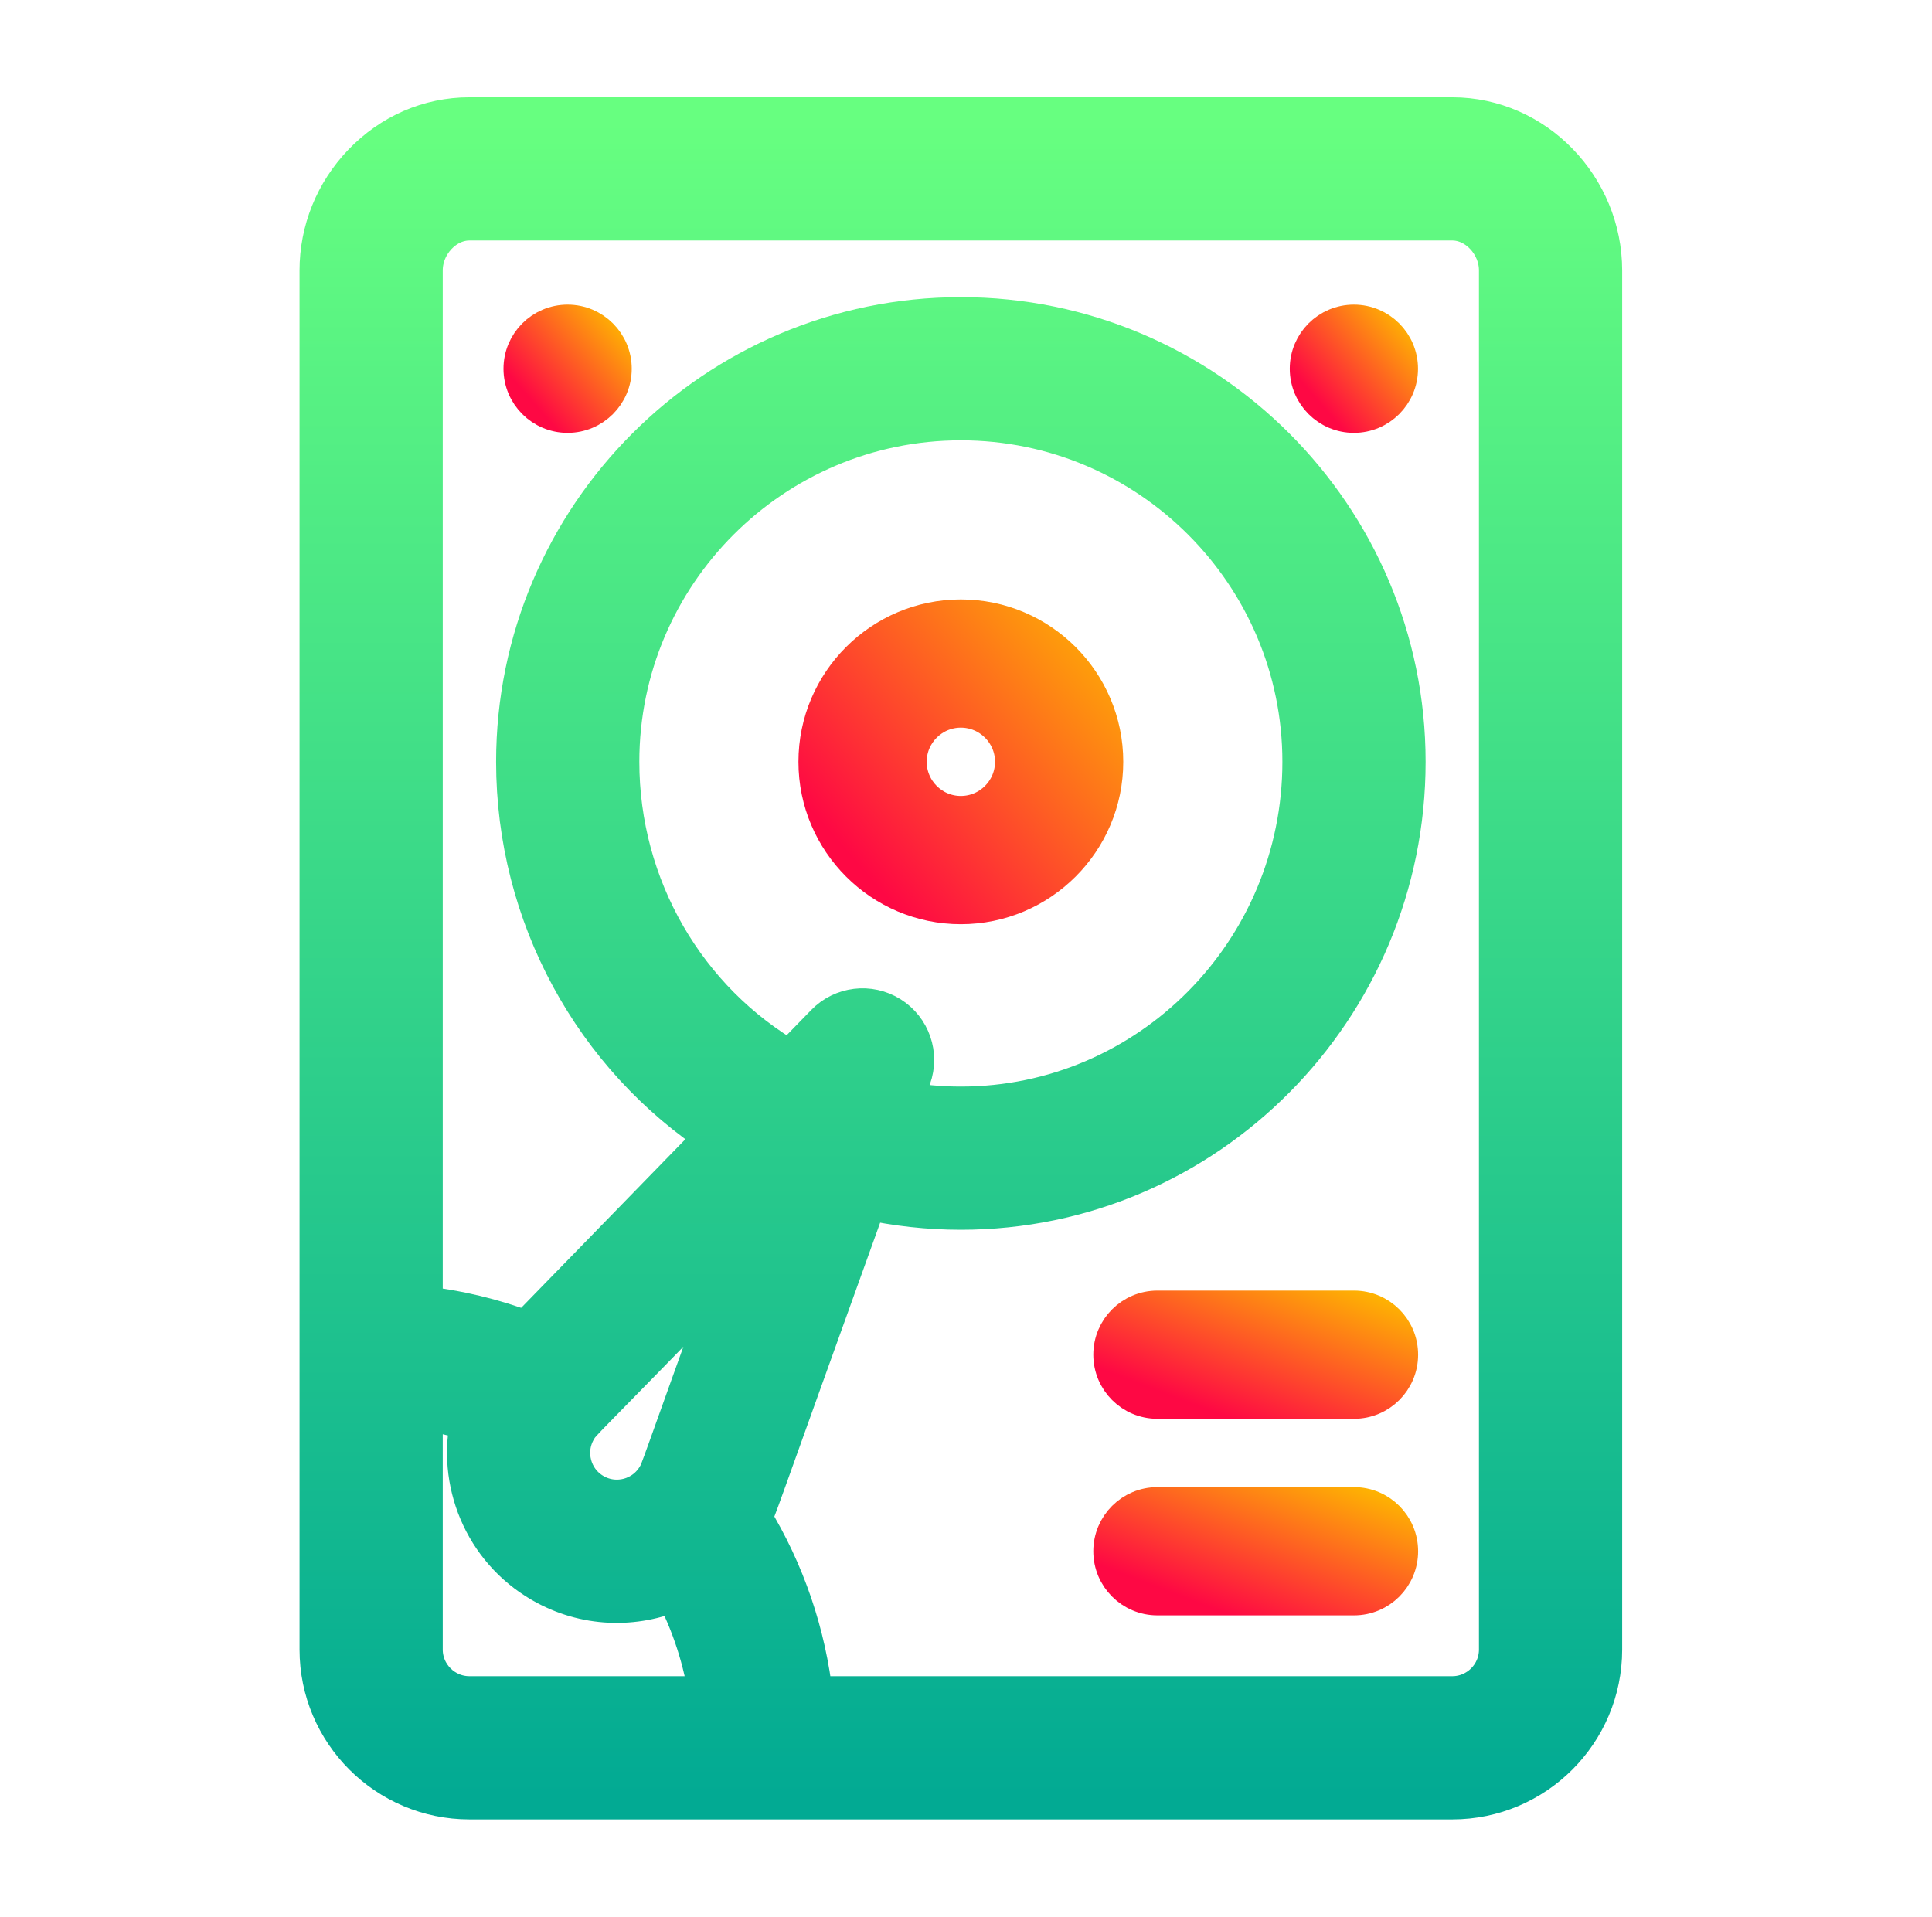 <svg width="129" height="128" viewBox="0 0 129 128" fill="none" xmlns="http://www.w3.org/2000/svg">
<path d="M96.969 120C102.397 120 106.812 115.583 106.812 110.157V18.062C106.812 12.624 102.417 8 96.969 8H31.344C28.699 8 26.209 9.082 24.332 11.045C22.506 12.955 21.5 15.448 21.5 18.062V110.157C21.5 115.583 25.916 120 31.344 120H96.969ZM38.346 95.389C38.723 94.735 38.363 95.302 49.388 83.912C44.001 98.868 44.292 98.216 44.029 98.671C43.122 100.242 41.117 100.779 39.547 99.871C37.981 98.968 37.441 96.956 38.346 95.389ZM59.333 67.999C58.023 67.18 56.32 67.386 55.243 68.492L52.764 71.038C45.666 66.964 41.188 59.28 41.188 50.875C41.188 38.21 51.491 27.906 64.156 27.906C76.822 27.906 87.125 38.21 87.125 50.875C87.125 63.661 76.822 74.062 64.156 74.062C62.765 74.062 61.388 73.934 60.035 73.69L60.682 71.891C61.204 70.438 60.643 68.817 59.333 67.999ZM31.344 14.562H96.969C98.716 14.562 100.25 16.198 100.25 18.062V110.157C100.25 111.965 98.777 113.437 96.969 113.437H54.13C53.659 109.154 52.266 105.059 50.018 101.375C50.449 100.501 49.838 102.014 57.792 79.931C59.873 80.389 62.002 80.625 64.156 80.625C80.439 80.625 93.688 67.279 93.688 50.875C93.688 34.591 80.439 21.344 64.156 21.344C47.873 21.344 34.625 34.591 34.625 50.875C34.625 61.07 39.784 70.445 48.072 75.856L35.199 89.078C32.897 88.207 30.512 87.634 28.062 87.365V18.062C28.062 16.198 29.596 14.562 31.344 14.562ZM28.062 110.157V93.982C29.267 94.153 30.448 94.418 31.605 94.778C30.64 98.894 32.42 103.335 36.266 105.554C39.092 107.188 42.356 107.256 45.127 106.054C46.342 108.362 47.146 110.85 47.515 113.437H31.344C29.535 113.437 28.062 111.965 28.062 110.157Z" fill="url(#paint0_linear_1012_790)" stroke="url(#paint1_linear_1012_790)" stroke-width="3"/>
<path d="M41.181 24.625C41.181 26.437 39.711 27.906 37.9 27.906C36.087 27.906 34.618 26.437 34.618 24.625C34.618 22.813 36.087 21.344 37.9 21.344C39.711 21.344 41.181 22.813 41.181 24.625Z" fill="url(#paint2_linear_1012_790)" stroke="url(#paint3_linear_1012_790)" stroke-width="2"/>
<path d="M93.681 24.625C93.681 26.437 92.211 27.906 90.4 27.906C88.587 27.906 87.118 26.437 87.118 24.625C87.118 22.813 88.587 21.344 90.4 21.344C92.211 21.344 93.681 22.813 93.681 24.625Z" fill="url(#paint4_linear_1012_790)" stroke="url(#paint5_linear_1012_790)" stroke-width="2"/>
<path d="M74 50.875C74 45.447 69.584 41.031 64.156 41.031C58.729 41.031 54.312 45.447 54.312 50.875C54.312 56.303 58.729 60.719 64.156 60.719C69.584 60.719 74 56.303 74 50.875ZM60.875 50.875C60.875 49.066 62.347 47.594 64.156 47.594C65.965 47.594 67.438 49.066 67.438 50.875C67.438 52.684 65.965 54.156 64.156 54.156C62.347 54.156 60.875 52.684 60.875 50.875Z" fill="url(#paint6_linear_1012_790)" stroke="url(#paint7_linear_1012_790)" stroke-width="2"/>
<path d="M90.406 87.188H77.281C75.469 87.188 74 88.656 74 90.469C74 92.281 75.469 93.75 77.281 93.75H90.406C92.219 93.75 93.688 92.281 93.688 90.469C93.688 88.656 92.219 87.188 90.406 87.188Z" fill="url(#paint8_linear_1012_790)" stroke="url(#paint9_linear_1012_790)" stroke-width="2"/>
<path d="M90.406 100.312H77.281C75.469 100.312 74 101.782 74 103.594C74 105.406 75.469 106.875 77.281 106.875H90.406C92.219 106.875 93.688 105.406 93.688 103.594C93.688 101.782 92.219 100.312 90.406 100.312Z" fill="url(#paint10_linear_1012_790)" stroke="url(#paint11_linear_1012_790)" stroke-width="2"/>
<defs>
<linearGradient id="paint0_linear_1012_790" x1="64.156" y1="120" x2="64.156" y2="8" gradientUnits="userSpaceOnUse">
<stop stop-color="#02AA93"/>
<stop offset="1" stop-color="#67FF80"/>
</linearGradient>
<linearGradient id="paint1_linear_1012_790" x1="64.156" y1="120" x2="64.156" y2="8" gradientUnits="userSpaceOnUse">
<stop stop-color="#02AA93"/>
<stop offset="1" stop-color="#67FF80"/>
</linearGradient>
<linearGradient id="paint2_linear_1012_790" x1="35.808" y1="27.131" x2="41.725" y2="21.968" gradientUnits="userSpaceOnUse">
<stop stop-color="#FE0844"/>
<stop offset="1" stop-color="#FEB302"/>
</linearGradient>
<linearGradient id="paint3_linear_1012_790" x1="35.808" y1="27.131" x2="41.725" y2="21.968" gradientUnits="userSpaceOnUse">
<stop stop-color="#FE0844"/>
<stop offset="1" stop-color="#FEB302"/>
</linearGradient>
<linearGradient id="paint4_linear_1012_790" x1="88.308" y1="27.131" x2="94.225" y2="21.968" gradientUnits="userSpaceOnUse">
<stop stop-color="#FE0844"/>
<stop offset="1" stop-color="#FEB302"/>
</linearGradient>
<linearGradient id="paint5_linear_1012_790" x1="88.308" y1="27.131" x2="94.225" y2="21.968" gradientUnits="userSpaceOnUse">
<stop stop-color="#FE0844"/>
<stop offset="1" stop-color="#FEB302"/>
</linearGradient>
<linearGradient id="paint6_linear_1012_790" x1="57.881" y1="58.395" x2="75.634" y2="42.904" gradientUnits="userSpaceOnUse">
<stop stop-color="#FE0844"/>
<stop offset="1" stop-color="#FEB302"/>
</linearGradient>
<linearGradient id="paint7_linear_1012_790" x1="57.881" y1="58.395" x2="75.635" y2="42.905" gradientUnits="userSpaceOnUse">
<stop stop-color="#FE0844"/>
<stop offset="1" stop-color="#FEB302"/>
</linearGradient>
<linearGradient id="paint8_linear_1012_790" x1="77.568" y1="92.975" x2="81.551" y2="82.551" gradientUnits="userSpaceOnUse">
<stop stop-color="#FE0844"/>
<stop offset="1" stop-color="#FEB302"/>
</linearGradient>
<linearGradient id="paint9_linear_1012_790" x1="77.569" y1="92.975" x2="81.551" y2="82.551" gradientUnits="userSpaceOnUse">
<stop stop-color="#FE0844"/>
<stop offset="1" stop-color="#FEB302"/>
</linearGradient>
<linearGradient id="paint10_linear_1012_790" x1="77.568" y1="106.1" x2="81.551" y2="95.676" gradientUnits="userSpaceOnUse">
<stop stop-color="#FE0844"/>
<stop offset="1" stop-color="#FEB302"/>
</linearGradient>
<linearGradient id="paint11_linear_1012_790" x1="77.569" y1="106.1" x2="81.552" y2="95.675" gradientUnits="userSpaceOnUse">
<stop stop-color="#FE0844"/>
<stop offset="1" stop-color="#FEB302"/>
</linearGradient>
</defs>
</svg>
